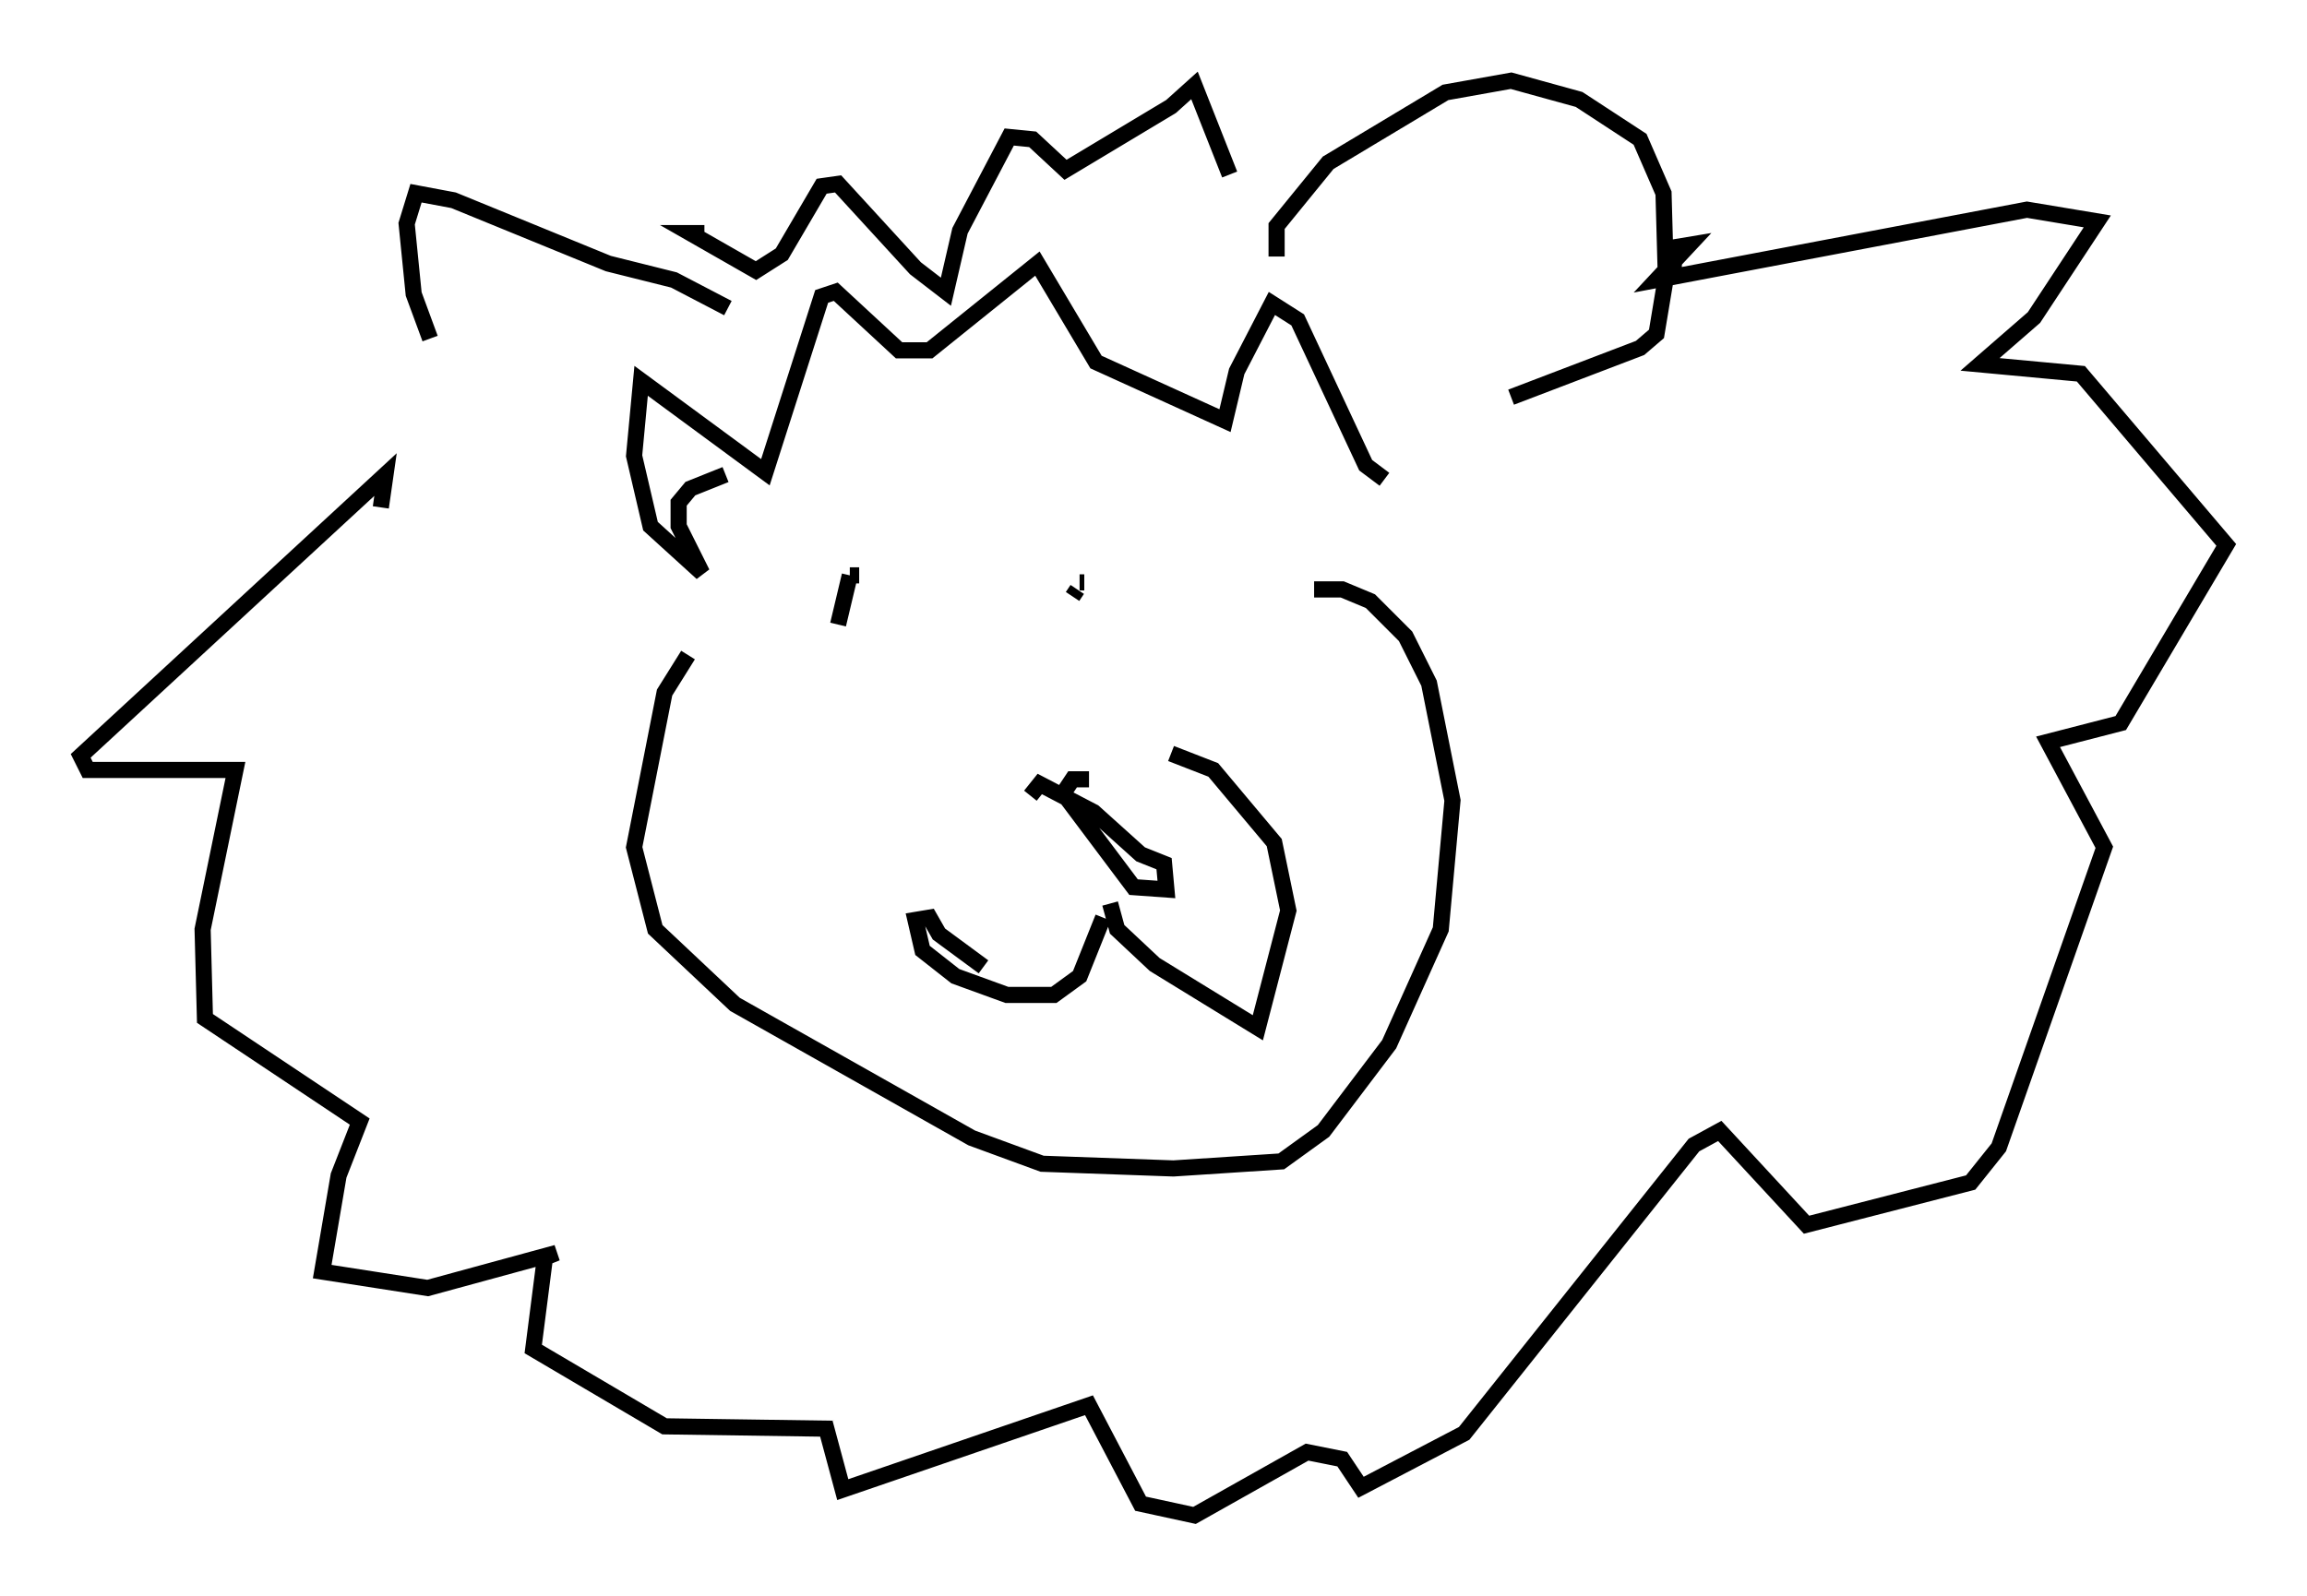 <?xml version="1.0" encoding="utf-8" ?>
<svg baseProfile="full" height="98.894" version="1.1" width="142.905" xmlns="http://www.w3.org/2000/svg" xmlns:ev="http://www.w3.org/2001/xml-events" xmlns:xlink="http://www.w3.org/1999/xlink"><defs /><rect fill="white" height="98.894" width="142.905" x="0" y="0" /><path d="M30.564, 27.95 m-3.922, -6.972 l-1.017, -2.76 -0.436, -4.358 l0.581, -1.888 2.324, 0.436 l9.587, 3.922 4.067, 1.017 l3.341, 1.743 m33.989, -3.196 l0.0, -1.888 3.196, -3.922 l7.263, -4.358 4.067, -0.726 l4.212, 1.162 3.777, 2.469 l1.453, 3.341 0.145, 5.229 l-0.581, 3.486 -1.017, 0.872 l-7.989, 3.05 m-50.983, 15.978 l-1.453, 2.324 -1.888, 9.587 l1.307, 5.084 4.939, 4.648 l14.67, 8.279 4.358, 1.598 l8.134, 0.291 6.682, -0.436 l2.615, -1.888 4.067, -5.374 l3.196, -7.117 0.726, -7.989 l-1.453, -7.263 -1.453, -2.905 l-2.179, -2.179 -1.743, -0.726 l-1.743, 0.0 m-13.944, 11.765 l-1.017, 0.0 -0.581, 0.872 l4.358, 5.81 2.034, 0.145 l-0.145, -1.598 -1.453, -0.581 l-2.905, -2.615 -3.341, -1.743 l-0.581, 0.726 m4.503, 7.553 l-1.453, 3.631 -1.598, 1.162 l-2.905, 0.0 -3.196, -1.162 l-2.034, -1.598 -0.436, -1.888 l0.872, -0.145 0.581, 1.017 l2.76, 2.034 m7.844, -3.922 l0.436, 1.598 2.324, 2.179 l6.391, 3.922 1.888, -7.263 l-0.872, -4.212 -3.777, -4.503 l-2.615, -1.017 m-20.626, -7.989 l0.726, -3.05 m0.0, 0.0 l0.581, 0.0 m13.944, 0.436 l-0.291, 0.0 m-0.145, 0.436 l-0.291, 0.436 m-22.804, -22.514 l-0.872, 0.0 4.067, 2.324 l1.598, -1.017 2.469, -4.212 l1.017, -0.145 4.793, 5.229 l1.888, 1.453 0.872, -3.777 l3.05, -5.81 1.453, 0.145 l2.034, 1.888 6.536, -3.922 l1.453, -1.307 2.179, 5.52 m-52.581, 20.626 l0.291, -2.034 -18.883, 17.43 l0.436, 0.872 9.151, 0.0 l-2.034, 9.877 0.145, 5.52 l9.587, 6.391 -1.307, 3.341 l-1.017, 5.955 6.536, 1.017 l7.989, -2.179 -0.726, 0.291 l-0.726, 5.665 8.134, 4.793 l10.022, 0.145 1.017, 3.777 l15.251, -5.229 3.196, 6.101 l3.341, 0.726 6.972, -3.922 l2.179, 0.436 1.162, 1.743 l6.391, -3.341 14.235, -17.866 l1.598, -0.872 5.374, 5.81 l10.168, -2.615 1.743, -2.179 l6.536, -18.592 -3.486, -6.536 l4.503, -1.162 6.536, -11.039 l-9.006, -10.603 -6.246, -0.581 l3.341, -2.905 3.922, -5.955 l-4.358, -0.726 -22.95, 4.358 l2.034, -2.179 -0.872, 0.145 l-0.145, 1.888 m-58.681, 12.201 l-2.179, 0.872 -0.726, 0.872 l0.0, 1.453 1.453, 2.905 l-3.196, -2.905 -1.017, -4.358 l0.436, -4.648 7.698, 5.665 l3.486, -10.894 0.872, -0.291 l3.922, 3.631 1.888, 0.0 l6.682, -5.374 3.631, 6.101 l7.989, 3.631 0.726, -3.05 l2.179, -4.212 1.598, 1.017 l4.212, 9.006 1.162, 0.872 " fill="none" stroke="black" stroke-width="1" /></svg>